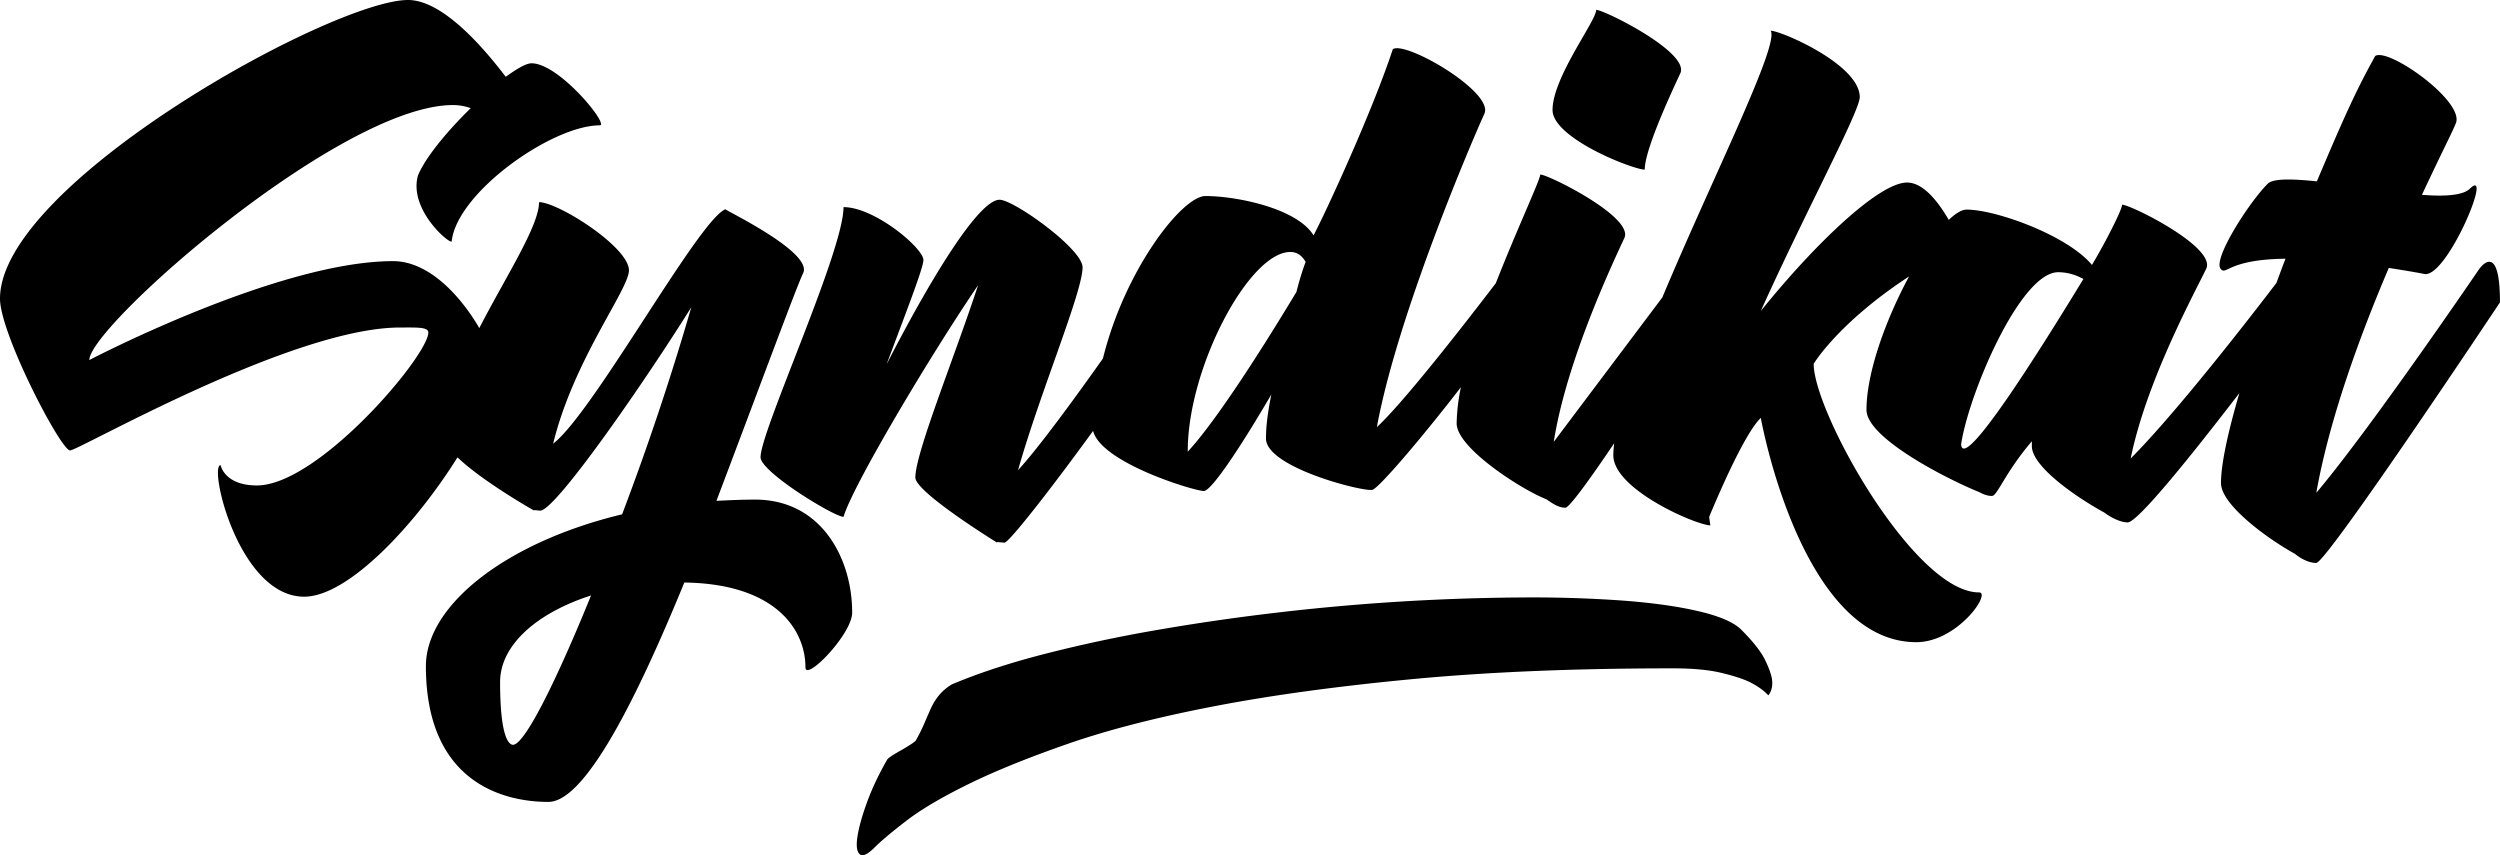 <svg xmlns="http://www.w3.org/2000/svg" width="91.812" height="31.414" xml:space="preserve"><path d="M27.732 18.348c-.496 0-.948.022-1.421.045 1.557-4.107 2.964-7.921 3.189-8.373.339-.767-2.88-2.302-2.88-2.347v.022c-1 .451-4.838 7.47-6.305 8.598.745-3.069 2.783-5.665 2.783-6.364 0-.858-2.603-2.505-3.302-2.505 0 .874-1.212 2.717-2.194 4.625-.67-1.156-1.838-2.459-3.167-2.459-4.22 0-11.155 3.633-11.155 3.633 0-1.241 9.227-9.365 13.356-9.365.248 0 .449.045.652.113-.88.857-1.693 1.851-1.941 2.482-.339 1.241 1.15 2.505 1.241 2.415.18-1.783 3.678-4.265 5.438-4.265.361 0-1.489-2.279-2.505-2.279-.203 0-.542.203-.948.497C17.648 1.603 16.204 0 14.985 0 12.209 0 0 6.748 0 10.968c0 1.286 2.234 5.574 2.573 5.574.316 0 8.147-4.514 12.119-4.514.609 0 1.038-.022 1.038.181 0 .857-4.04 5.619-6.296 5.619-1.196 0-1.332-.745-1.332-.745-.451 0 .655 4.83 3.069 4.83 1.62 0 4.09-2.649 5.63-5.117.941.901 2.819 1.957 2.819 1.957v-.022s.197.022.22.022c.564 0 3.856-4.762 5.548-7.47a99.796 99.796 0 0 1-2.541 7.605c-4.31 1.038-7.206 3.363-7.206 5.574 0 4.243 2.807 4.988 4.499 4.988 1.354 0 3.254-3.814 4.992-8.057 3.385.045 4.448 1.76 4.448 3.114 0 .542 1.716-1.219 1.716-2.009.001-1.984-1.127-4.15-3.564-4.15zm-8.892 9.004c-.135 0-.474-.226-.474-2.302 0-1.376 1.376-2.55 3.34-3.182-1.263 3.114-2.437 5.484-2.866 5.484zM60.403 6.229c0-.677.813-2.482 1.309-3.543.339-.767-2.799-2.324-3.092-2.324 0 .406-1.603 2.482-1.603 3.678.001 1.038 2.957 2.189 3.386 2.189zm30.642 3.656s-3.995 5.868-5.98 8.215c.474-2.663 1.557-5.665 2.663-8.26.429.067.857.135 1.331.226.835.067 2.527-3.995 1.647-3.137-.248.249-.926.293-1.761.226.858-1.828 1.106-2.28 1.241-2.618.361-.79-2.459-2.798-2.956-2.482-.768 1.376-1.241 2.482-2.144 4.604-.903-.09-1.603-.113-1.806.09-.699.699-2.054 2.821-1.715 3.137.203.226.271-.361 2.369-.384-.114.297-.223.592-.331.887-.734.963-3.629 4.724-5.354 6.448.587-2.889 2.393-6.161 2.776-6.973.361-.79-2.776-2.347-3.092-2.347 0 .113-.226.609-.609 1.332-.136.248-.294.542-.497.88-.902-1.083-3.521-2.031-4.604-2.031-.182 0-.408.143-.656.377-.373-.643-.924-1.371-1.531-1.371-1.038 0-3.407 2.279-5.371 4.717 1.625-3.611 3.634-7.334 3.634-7.854 0-1.196-2.889-2.438-3.272-2.438.334.509-2.16 5.449-3.977 9.792l-3.989 5.306c.475-3.024 2.212-6.658 2.596-7.493.339-.768-2.799-2.325-3.092-2.325 0 .188-.834 1.962-1.633 3.993-1.05 1.374-3.385 4.386-4.367 5.283.767-4.175 3.565-10.674 3.949-11.509.36-.79-2.889-2.686-3.363-2.37-.744 2.257-2.414 5.89-2.911 6.838-.609-.993-2.82-1.444-3.972-1.444-.85 0-2.958 2.698-3.763 5.965-1.062 1.5-2.371 3.293-3.118 4.101.813-2.866 2.37-6.545 2.37-7.448 0-.677-2.528-2.482-3.047-2.482-.813 0-2.708 3.228-4.152 6.048.699-1.873 1.354-3.543 1.354-3.836 0-.429-1.782-1.941-2.934-1.941 0 1.625-3.047 8.215-3.047 9.185 0 .542 2.708 2.189 3.047 2.189.339-1.151 3.205-5.958 4.942-8.508-.88 2.686-2.304 6.161-2.304 7.063 0 .542 3.002 2.392 3.002 2.392v-.022s.227.022.271.022c.17 0 1.775-2.063 3.254-4.104.297 1.176 3.722 2.208 4.067 2.208.271 0 1.304-1.535 2.478-3.543-.136.699-.195 1.165-.195 1.617 0 1.016 3.281 1.887 3.845 1.887h.045c.203 0 1.805-1.881 3.268-3.772a7.045 7.045 0 0 0-.156 1.325c0 .925 2.46 2.473 3.295 2.789.226.158.451.311.699.311.143 0 .897-1.044 1.792-2.369-.02.157-.032.31-.032.442 0 1.264 3.069 2.575 3.565 2.575 0 0-.022-.111-.045-.314.293-.7 1.286-3.046 1.896-3.633 0 0 1.467 8.237 5.71 8.237 1.512 0 2.775-1.828 2.302-1.828-2.369 0-6.07-6.612-6.07-8.395 0 0 .89-1.498 3.503-3.209-.841 1.555-1.564 3.521-1.564 4.902 0 1.038 2.979 2.55 4.152 3.024.158.09.317.136.453.136.203 0 .468-.835 1.468-2.009v.181c0 .745 1.624 1.873 2.662 2.438.271.203.609.361.857.361.375 0 2.421-2.561 4.103-4.75-.42 1.434-.676 2.611-.676 3.305 0 .813 1.76 2.076 2.708 2.595.248.203.541.339.79.339.384 0 6.747-9.569 6.747-9.569.002-2.349-.765-1.22-.765-1.22zm-43.433.835c-1.4 2.325-2.992 4.785-3.992 5.868v-.022c0-3.069 2.254-7.312 3.766-7.312.295 0 .451.181.564.361-.135.36-.248.744-.338 1.105zm24.41 5.596c.271-1.828 2.167-6.319 3.565-6.319.361 0 .678.113.926.249-1.692 2.775-4.423 7.108-4.491 6.07zm-8.073 6.811c-.271-.271-.79-.497-1.558-.677-.767-.181-1.703-.312-2.809-.395a47.18 47.18 0 0 0-3.734-.113 81.367 81.367 0 0 0-8.913.552 80.47 80.47 0 0 0-4.513.654 52.805 52.805 0 0 0-4.106.88c-1.278.331-2.399.7-3.361 1.106a1.932 1.932 0 0 0-.485.417c-.113.143-.207.297-.282.462s-.154.346-.237.542a6.206 6.206 0 0 1-.327.654c-.03.03-.098.079-.203.146a6.037 6.037 0 0 1-.338.203 7.596 7.596 0 0 0-.339.203c-.105.068-.165.124-.181.169-.301.527-.541 1.038-.722 1.534s-.297.914-.35 1.252-.026.557.079.654c.104.098.293.011.563-.26.226-.226.605-.545 1.14-.958s1.29-.861 2.268-1.343 2.2-.978 3.667-1.489c1.467-.511 3.249-.97 5.348-1.376 2.098-.406 4.538-.741 7.321-1.004s5.972-.395 9.567-.395c.707 0 1.286.053 1.737.158.451.105.805.218 1.061.338.301.15.534.316.699.497.12-.15.166-.346.136-.587-.03-.195-.121-.443-.271-.745-.15-.296-.436-.657-.857-1.079z"/></svg>